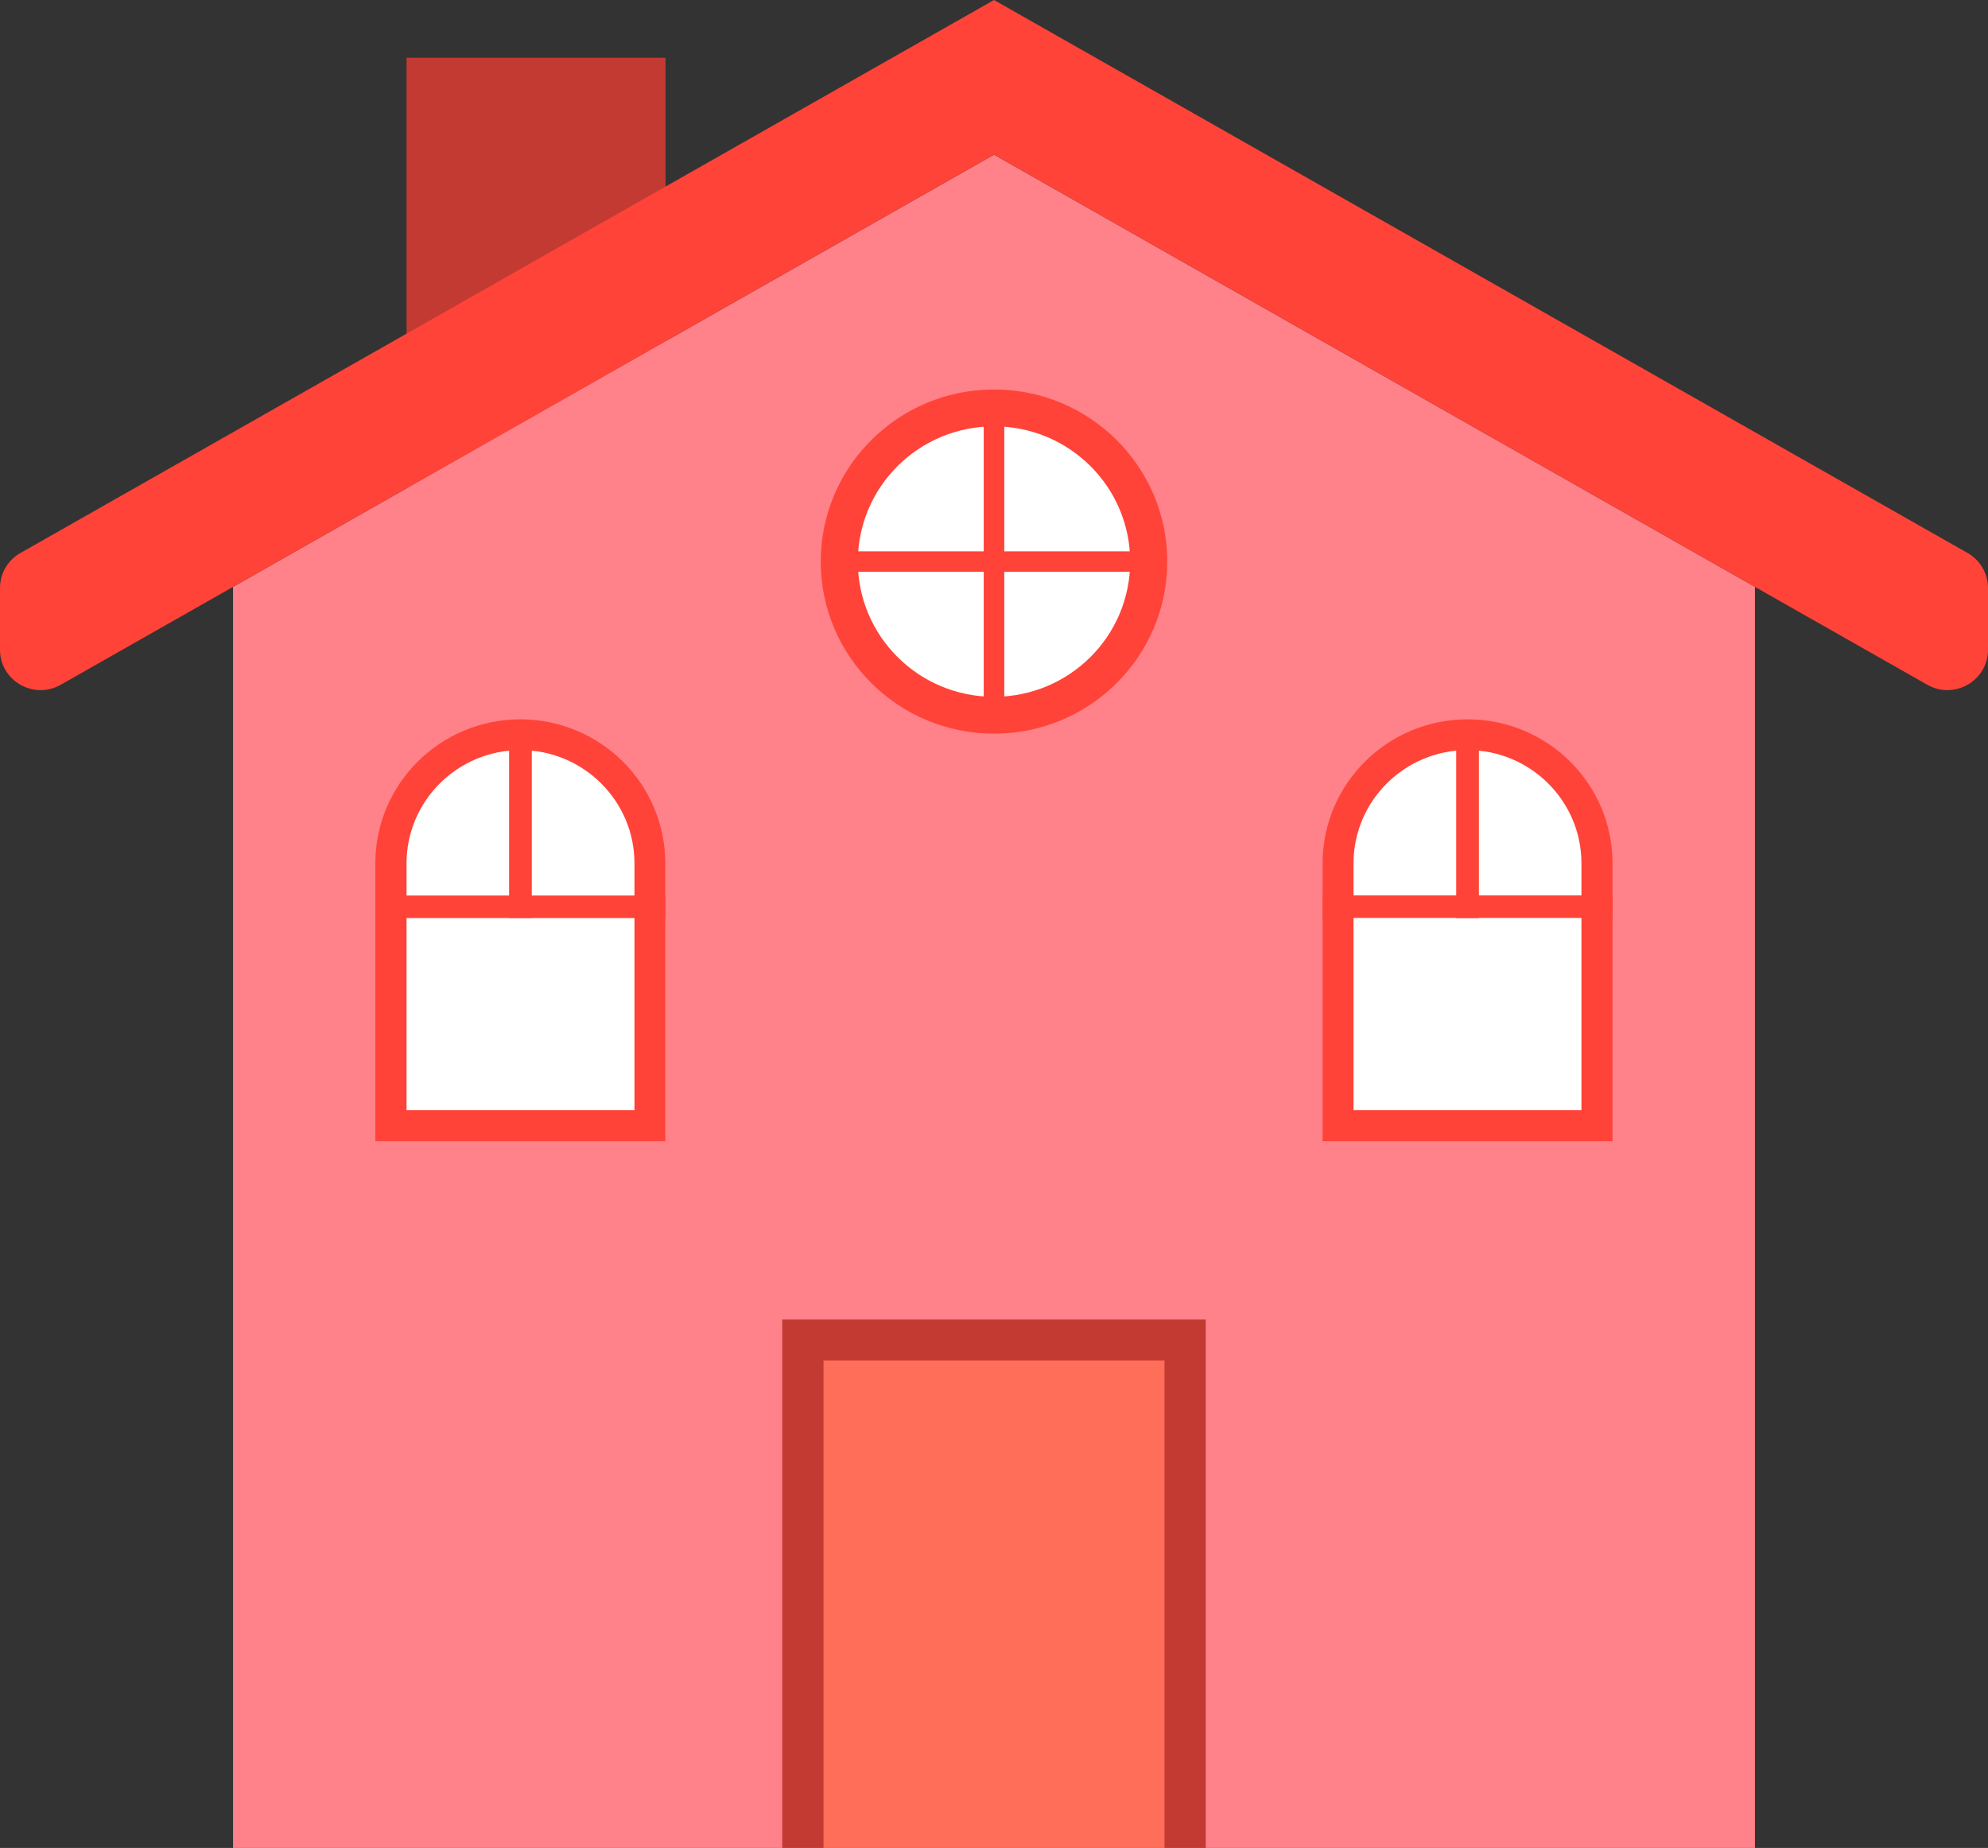<svg width="142" height="132" viewBox="0 0 142 132" fill="none" xmlns="http://www.w3.org/2000/svg">
<rect x="0" y="0" width="142" height="132" fill="#333333" stroke="none"/>
<g clip-path="url(#clip0_12_1979)">
<path d="M47.539 4.127H29.039V34.955H47.539V4.127Z" fill="#C33A32"/>
<path d="M125.354 132H16.646V41.919L71 11.047L125.354 41.919V132Z" fill="#FF8189"/>
<path d="M1.46 39.499L71 0L140.54 39.499C141.445 40.015 142 40.967 142 41.999V46.41C142 48.625 139.591 50.013 137.657 48.91L71 11.047L4.343 48.91C2.409 50.013 0 48.625 0 46.41V41.999C0 40.967 0.555 40.007 1.46 39.499Z" fill="#FF4338"/>
<path d="M86.124 132V94.253H55.876V132H86.124Z" fill="#C33A32"/>
<path d="M83.178 97.179H58.822V132H83.178V97.179Z" fill="#FF6E59"/>
<path d="M37.17 51.382C31.448 51.382 26.81 55.99 26.81 61.673V81.516H47.521V61.673C47.521 55.99 42.883 51.382 37.161 51.382H37.17Z" fill="#FF4338"/>
<path d="M29.039 79.301V61.664C29.039 57.208 32.693 53.579 37.179 53.579C41.665 53.579 45.319 57.208 45.319 61.664V79.301H29.039Z" fill="white"/>
<path d="M47.53 63.968H26.819V65.578H47.53V63.968Z" fill="#FF4338"/>
<path d="M37.985 52.547H36.364V65.569H37.985V52.547Z" fill="#FF4338"/>
<path d="M104.821 51.382C110.543 51.382 115.181 55.99 115.181 61.673V81.516H94.47V61.673C94.47 55.99 99.108 51.382 104.83 51.382H104.821Z" fill="#FF4338"/>
<path d="M112.961 79.301V61.664C112.961 57.208 109.307 53.579 104.821 53.579C100.335 53.579 96.681 57.208 96.681 61.664V79.301H112.961Z" fill="white"/>
<path d="M94.47 65.569H115.181V63.959H94.47V65.569Z" fill="#FF4338"/>
<path d="M104.015 65.578H105.636V52.556H104.015V65.578Z" fill="#FF4338"/>
<path d="M83.375 40.113C83.375 33.327 77.832 27.821 71 27.821C64.168 27.821 58.625 33.327 58.625 40.113C58.625 46.9 64.168 52.405 71 52.405C77.832 52.405 83.375 46.9 83.375 40.113Z" fill="#FF4338"/>
<path d="M80.725 40.113C80.725 34.777 76.373 30.454 71 30.454C65.627 30.454 61.275 34.777 61.275 40.113C61.275 45.45 65.627 49.773 71 49.773C76.373 49.773 80.725 45.45 80.725 40.113Z" fill="white"/>
<path d="M71.734 29.431H70.266V50.795H71.734V29.431Z" fill="#FF4338"/>
<path d="M60.246 39.384V40.843H81.754V39.384H60.246Z" fill="#FF4338"/>
</g>
<defs>
<clipPath id="clip0_12_1979">
<rect width="142" height="132" fill="white"/>
</clipPath>
</defs>
</svg>
